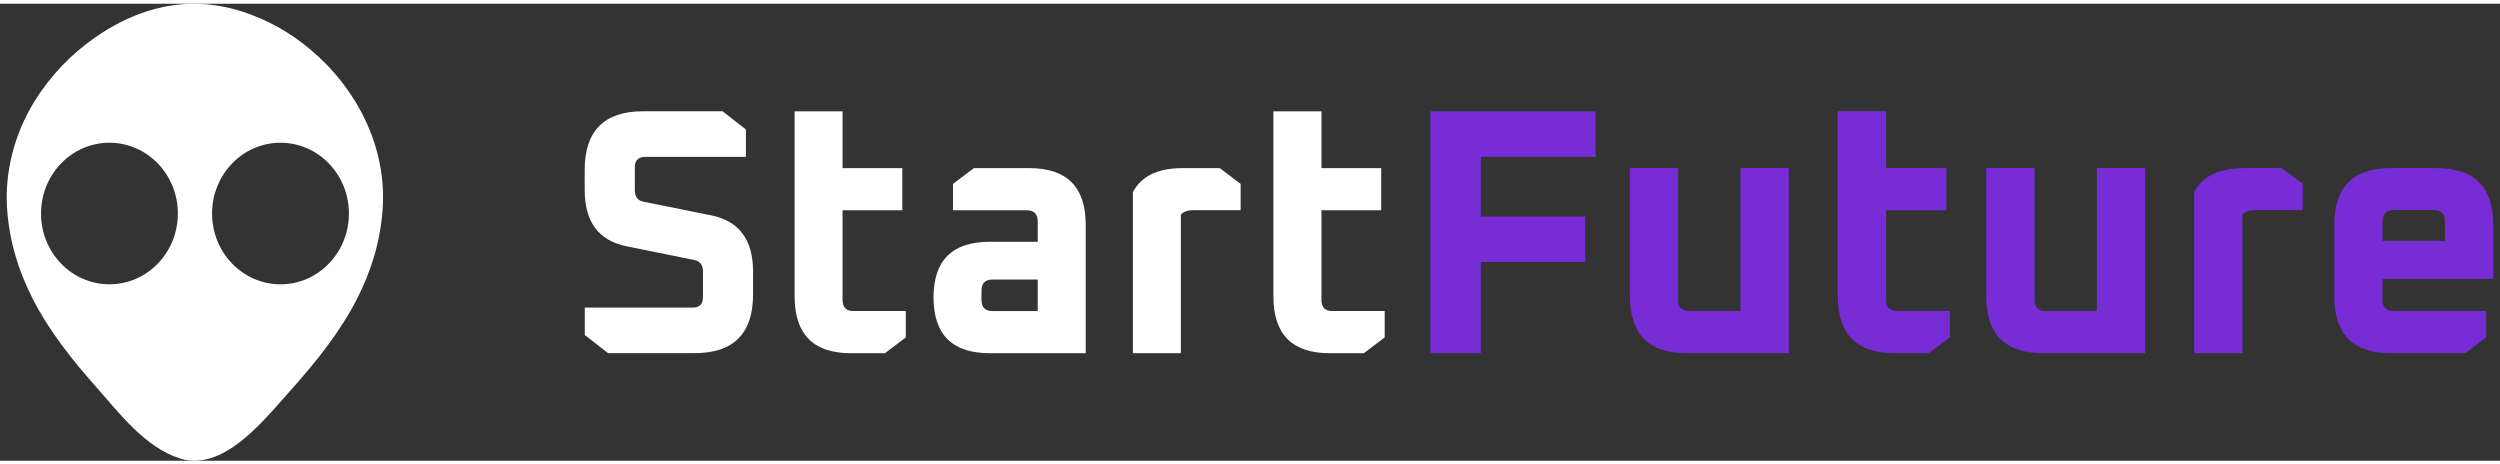 <svg width="183" height="34" viewBox="0 0 186 34" fill="none" xmlns="http://www.w3.org/2000/svg">
<rect x="0" y="0" width="186" height="34" fill="#333333" stroke="none"/>
<path d="M43.508 24.645V22.609H51.526C52.043 22.609 52.302 22.349 52.302 21.827V19.924C52.302 19.437 52.084 19.15 51.647 19.064L46.609 18.042C44.536 17.625 43.5 16.225 43.5 13.842V12.381C43.5 9.46 44.948 8 47.843 8H53.763L55.496 9.357V11.391H48.006C47.489 11.391 47.231 11.652 47.231 12.173V13.868C47.231 14.364 47.447 14.641 47.877 14.729L52.919 15.745C54.991 16.163 56.028 17.562 56.028 19.945V21.614C56.028 24.535 54.58 25.995 51.685 25.995H45.241L43.508 24.645ZM59.12 21.776V8.005H62.687V12.231H67.133V15.367H62.687V22.037C62.687 22.593 62.963 22.869 63.514 22.862H67.39V24.826L65.839 26H63.308C60.516 26 59.12 24.592 59.12 21.776V21.776ZM73.644 26C70.853 26 69.456 24.618 69.455 21.853C69.454 19.089 70.85 17.708 73.644 17.712H77.208V16.199C77.208 15.644 76.932 15.365 76.38 15.364H70.903V13.403L72.455 12.231H76.591C79.383 12.231 80.778 13.639 80.778 16.455V26H73.644ZM73.024 22.038C73.024 22.595 73.299 22.87 73.85 22.863H77.208V20.518H73.85C73.298 20.518 73.023 20.796 73.024 21.353V22.038ZM84.288 26V14.004C84.927 12.822 86.15 12.231 87.96 12.231H90.752L92.303 13.403V15.359H88.813C88.348 15.359 88.03 15.473 87.857 15.699V26H84.288ZM94.741 21.776V8.005H98.317V12.231H102.762V15.367H98.317V22.037C98.317 22.593 98.592 22.869 99.143 22.862H103.021V24.826L101.47 26H98.928C96.137 26 94.741 24.592 94.741 21.776Z" fill="white"/>
<path d="M106.422 26V8.002H118.717V11.393H110.173V15.827H117.936V19.217H110.173V26H106.422ZM121.261 21.774V12.227H124.856V22.035C124.856 22.592 125.134 22.868 125.69 22.861H129.492V12.227H133.087V26H125.487C122.675 26 121.27 24.591 121.27 21.774H121.261ZM136.727 21.774V8H140.327V12.227H144.812V15.364H140.327V22.035C140.327 22.592 140.605 22.868 141.161 22.861H145.069V24.826L143.506 26H140.955C138.142 26 136.736 24.591 136.736 21.774H136.727ZM147.775 21.774V12.227H151.374V22.035C151.374 22.592 151.652 22.868 152.208 22.861H156.007V12.227H159.602V26H151.996C149.183 26 147.776 24.591 147.776 21.774H147.775ZM163.245 26V14.001C163.889 12.818 165.122 12.227 166.945 12.227H169.758L171.321 13.399V15.356H167.801C167.333 15.356 167.011 15.47 166.837 15.696V26H163.245ZM173.673 21.774V16.453C173.673 13.636 175.08 12.227 177.894 12.227H181.279C184.093 12.227 185.5 13.636 185.5 16.453V20.47H177.261V22.035C177.261 22.592 177.539 22.868 178.095 22.861H184.972V24.826L183.409 26H177.89C175.075 26 173.668 24.591 173.669 21.774H173.673ZM177.267 17.646H181.905V16.185C181.905 15.629 181.627 15.351 181.071 15.35H178.103C177.548 15.35 177.27 15.628 177.269 16.185L177.267 17.646Z" fill="#772CD5"/>
<path d="M23.106 3.416C21.585 2.126 19.831 1.154 17.944 0.555C17.124 0.299 16.28 0.128 15.427 0.046C12.44 -0.234 9.563 0.778 7.112 2.485C5.28 3.749 3.725 5.387 2.544 7.295C1.089 9.678 0.333 12.479 0.531 15.295C0.705 17.74 1.4 19.926 2.432 21.947C3.687 24.401 5.383 26.512 7.19 28.554C8.929 30.523 10.811 33.004 13.374 33.827C16.517 34.837 19.469 31.185 21.341 29.08C21.498 28.905 21.652 28.73 21.808 28.554C23.614 26.512 25.31 24.401 26.566 21.947C27.598 19.926 28.293 17.74 28.467 15.295C28.803 10.667 26.542 6.304 23.106 3.416ZM8.142 20.874C5.331 20.874 3.052 18.516 3.052 15.607C3.052 12.699 5.331 10.341 8.142 10.341C10.953 10.341 13.233 12.698 13.233 15.607C13.233 18.517 10.954 20.874 8.142 20.874ZM20.869 20.874C18.057 20.874 15.778 18.516 15.778 15.607C15.778 12.699 18.057 10.341 20.869 10.341C23.681 10.341 25.959 12.698 25.959 15.607C25.959 18.517 23.68 20.874 20.869 20.874V20.874Z" fill="white"/>
</svg>
